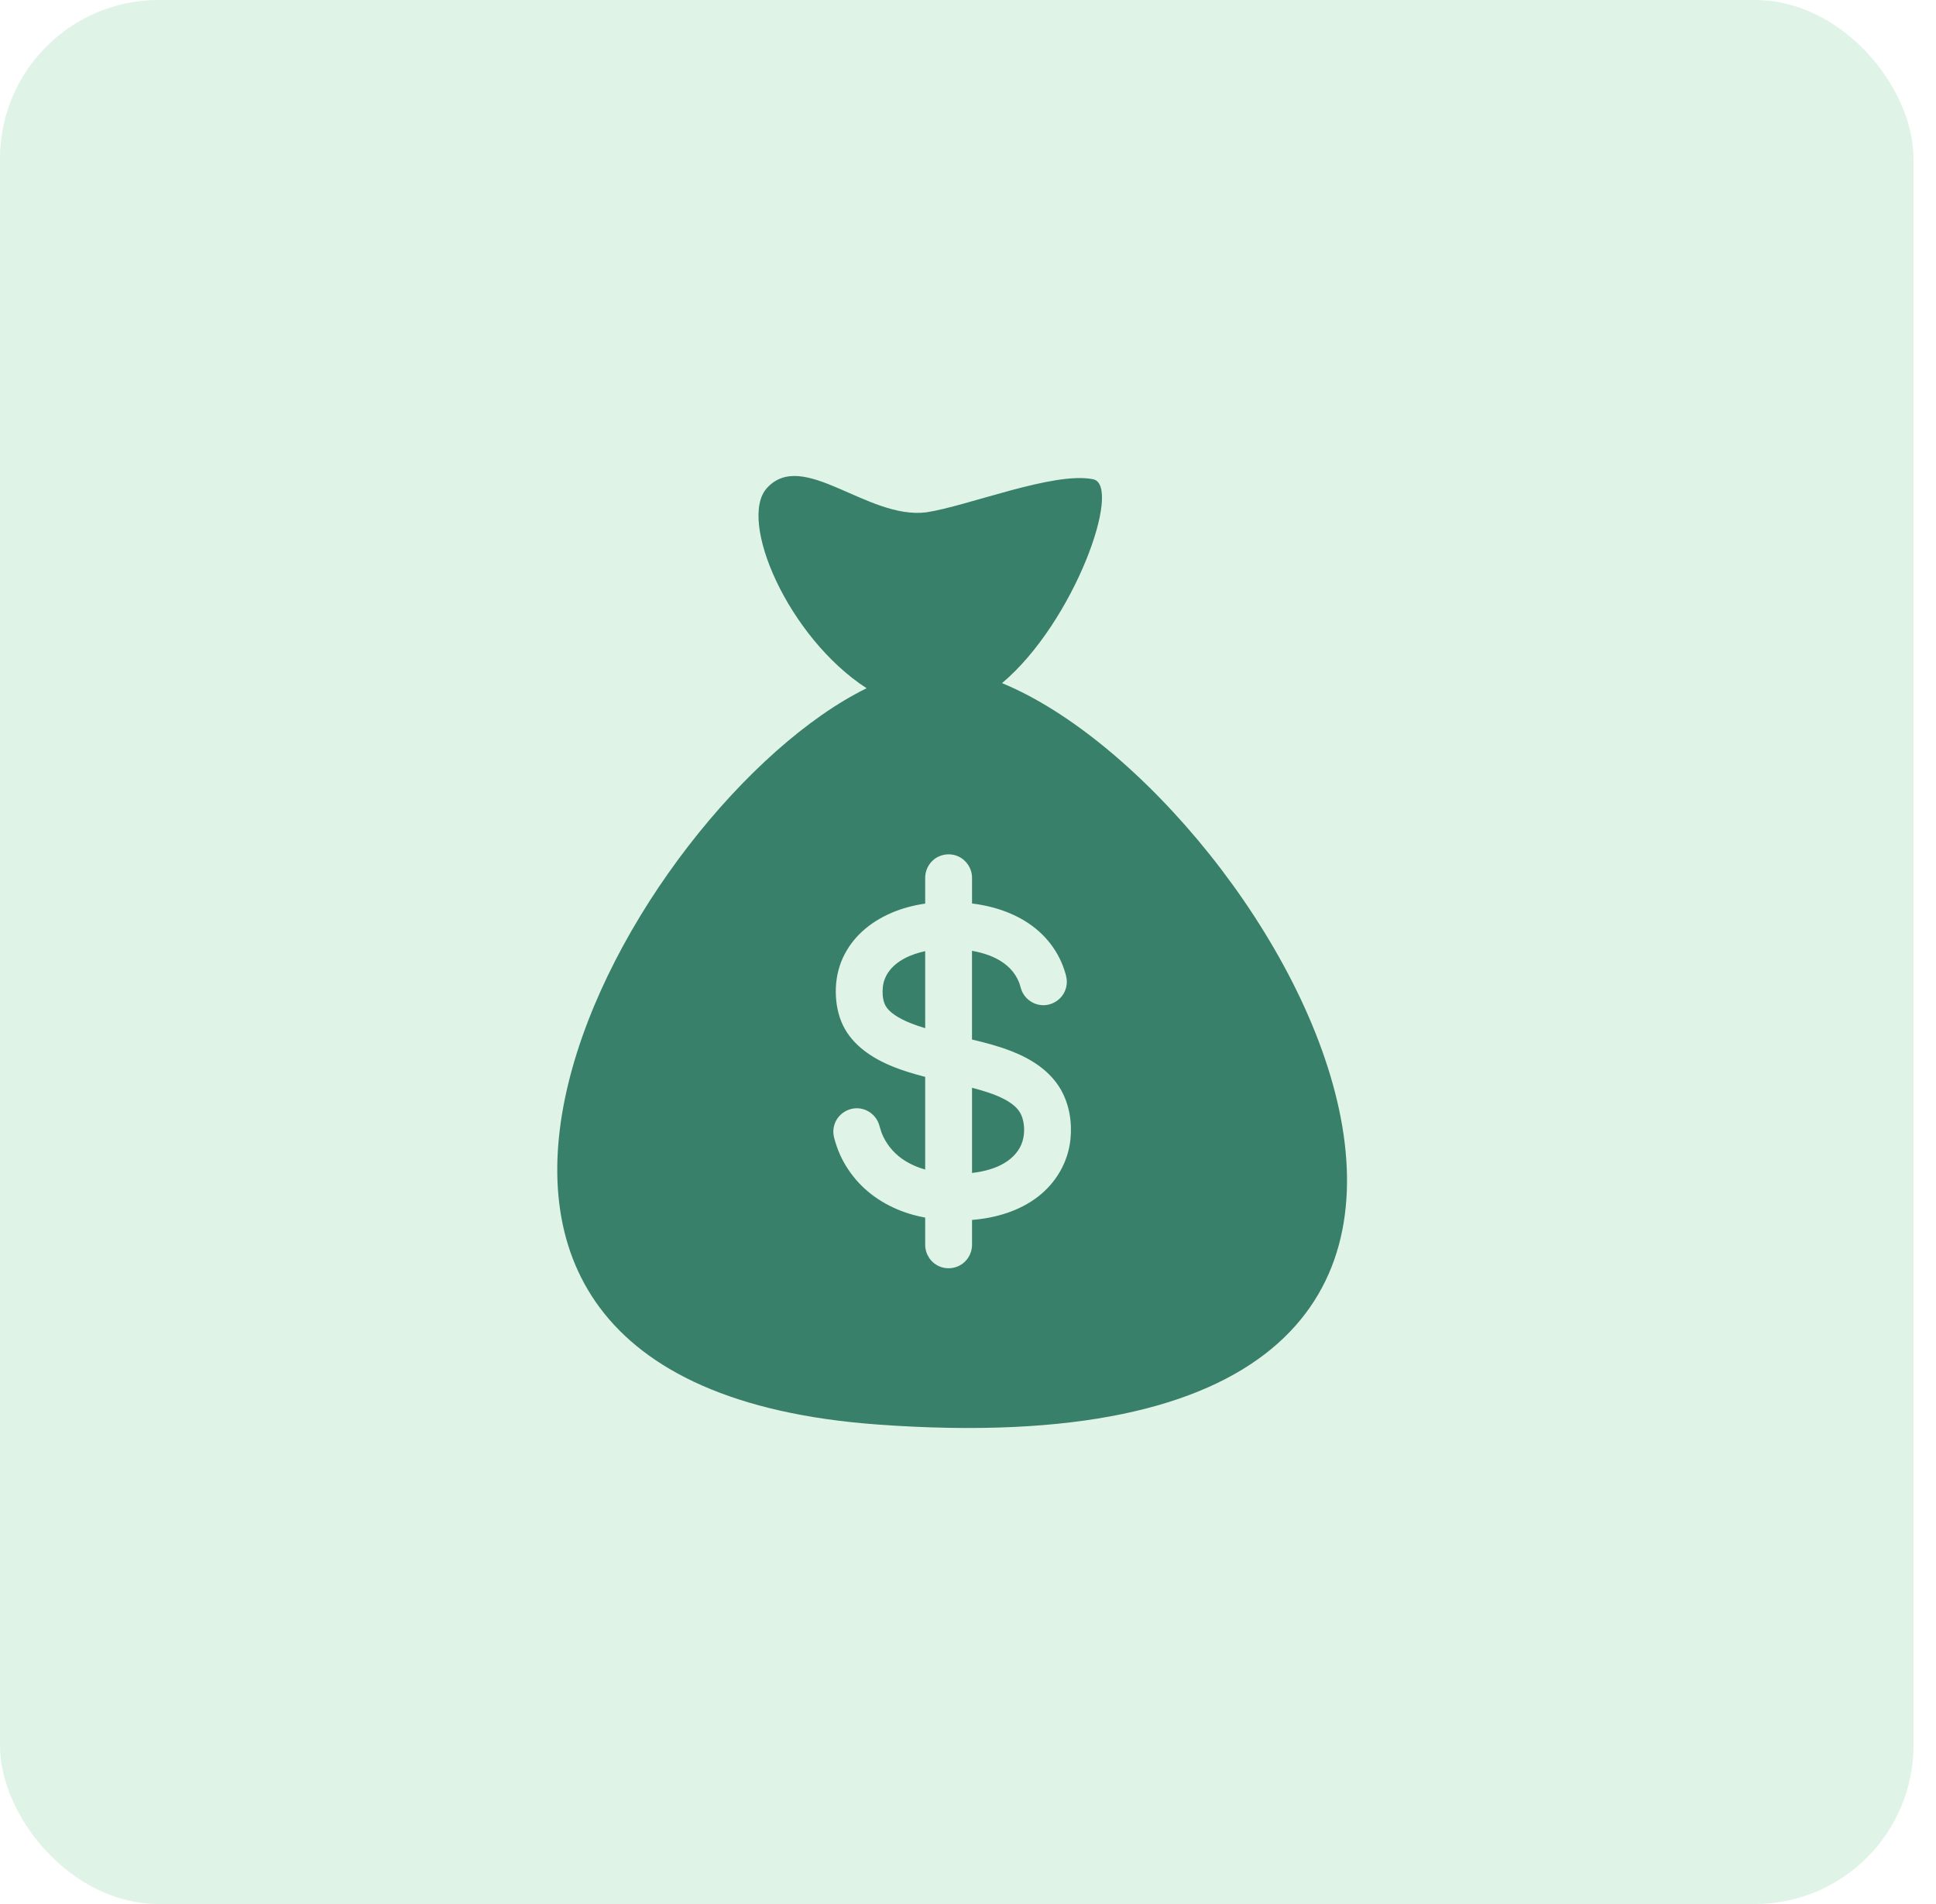 <svg width="61" height="60" viewBox="0 0 61 60" fill="none" xmlns="http://www.w3.org/2000/svg">
<rect width="60.291" height="60" rx="5" fill="#1AAA52" fill-opacity="0.14"/>
<g clip-path="url(#clip0_3080_2367)">
<path d="M32.041 34.928C31.929 34.806 31.788 34.714 31.641 34.637C31.322 34.471 30.973 34.37 30.627 34.279V36.963C31.189 36.899 31.834 36.695 32.13 36.17C32.27 35.92 32.298 35.612 32.241 35.333C32.21 35.181 32.146 35.043 32.041 34.928Z" fill="#38806A"/>
<path d="M32.127 36.176C32.128 36.174 32.129 36.172 32.13 36.17C32.129 36.172 32.128 36.174 32.127 36.176Z" fill="black"/>
<path d="M27.99 30.638C27.893 30.779 27.833 30.94 27.816 31.11C27.799 31.281 27.808 31.471 27.873 31.632C27.935 31.785 28.065 31.898 28.198 31.989C28.348 32.091 28.513 32.17 28.681 32.238C28.822 32.295 28.98 32.349 29.151 32.401V29.973C28.719 30.065 28.248 30.262 27.99 30.638Z" fill="#38806A"/>
<path d="M32.14 36.151C32.137 36.157 32.133 36.164 32.129 36.171C32.133 36.163 32.137 36.157 32.14 36.151Z" fill="black"/>
<path d="M32.154 36.127C32.156 36.123 32.156 36.123 32.154 36.127V36.127Z" fill="black"/>
<path d="M31.572 21.527C33.854 19.61 35.379 15.291 34.441 15.102C33.194 14.851 30.486 15.952 29.177 16.146C27.321 16.37 25.299 14.133 24.164 15.38C23.242 16.394 24.826 20.081 27.305 21.688C19.91 25.322 9.516 43.566 27.648 44.89C52.737 46.722 40.175 25.069 31.572 21.527ZM33.727 35.916C33.65 36.627 33.273 37.271 32.709 37.707C32.114 38.168 31.368 38.383 30.627 38.443V39.229C30.627 39.439 30.535 39.642 30.377 39.782C30.161 39.973 29.843 40.02 29.58 39.899C29.321 39.78 29.151 39.514 29.151 39.229V38.37C29.024 38.346 28.897 38.317 28.773 38.283C28.08 38.092 27.437 37.721 26.968 37.172C26.734 36.898 26.543 36.588 26.411 36.253C26.377 36.165 26.346 36.076 26.319 35.986C26.295 35.904 26.27 35.821 26.261 35.736C26.246 35.593 26.275 35.447 26.341 35.32C26.478 35.059 26.766 34.901 27.061 34.927C27.35 34.952 27.604 35.154 27.695 35.43C27.724 35.515 27.743 35.602 27.774 35.686C27.805 35.77 27.843 35.851 27.888 35.928C27.975 36.081 28.085 36.221 28.212 36.343C28.472 36.594 28.805 36.757 29.151 36.855V33.935C28.474 33.76 27.775 33.533 27.216 33.098C26.944 32.887 26.713 32.624 26.562 32.314C26.403 31.986 26.337 31.62 26.334 31.257C26.332 30.889 26.402 30.523 26.555 30.188C26.7 29.873 26.907 29.591 27.161 29.357C27.705 28.857 28.427 28.577 29.151 28.475V28.411V27.659C29.151 27.449 29.243 27.245 29.4 27.106C29.616 26.915 29.934 26.868 30.197 26.989C30.456 27.108 30.627 27.374 30.627 27.659V28.411V28.471C30.723 28.483 30.819 28.497 30.915 28.515C31.626 28.643 32.322 28.937 32.842 29.45C33.088 29.692 33.29 29.982 33.432 30.297C33.471 30.385 33.506 30.475 33.536 30.567C33.564 30.653 33.592 30.741 33.605 30.83C33.627 30.973 33.605 31.12 33.544 31.251C33.419 31.518 33.138 31.689 32.843 31.676C32.553 31.663 32.29 31.475 32.187 31.203C32.156 31.123 32.14 31.038 32.109 30.957C32.077 30.876 32.035 30.798 31.988 30.725C31.896 30.582 31.776 30.46 31.639 30.359C31.344 30.141 30.985 30.027 30.626 29.963V32.758C31.052 32.859 31.479 32.971 31.887 33.132C32.504 33.375 33.088 33.748 33.425 34.336C33.373 34.245 33.322 34.155 33.427 34.339C33.53 34.52 33.481 34.434 33.429 34.343C33.697 34.815 33.785 35.38 33.727 35.916Z" fill="#38806A"/>
<path d="M32.119 36.189C32.114 36.197 32.111 36.204 32.107 36.21C32.11 36.205 32.114 36.198 32.119 36.189Z" fill="black"/>
</g>
<defs>
<clipPath id="clip0_3080_2367">
<rect width="30" height="30" fill="white" transform="translate(15 15)"/>
</clipPath>
</defs>
</svg>
